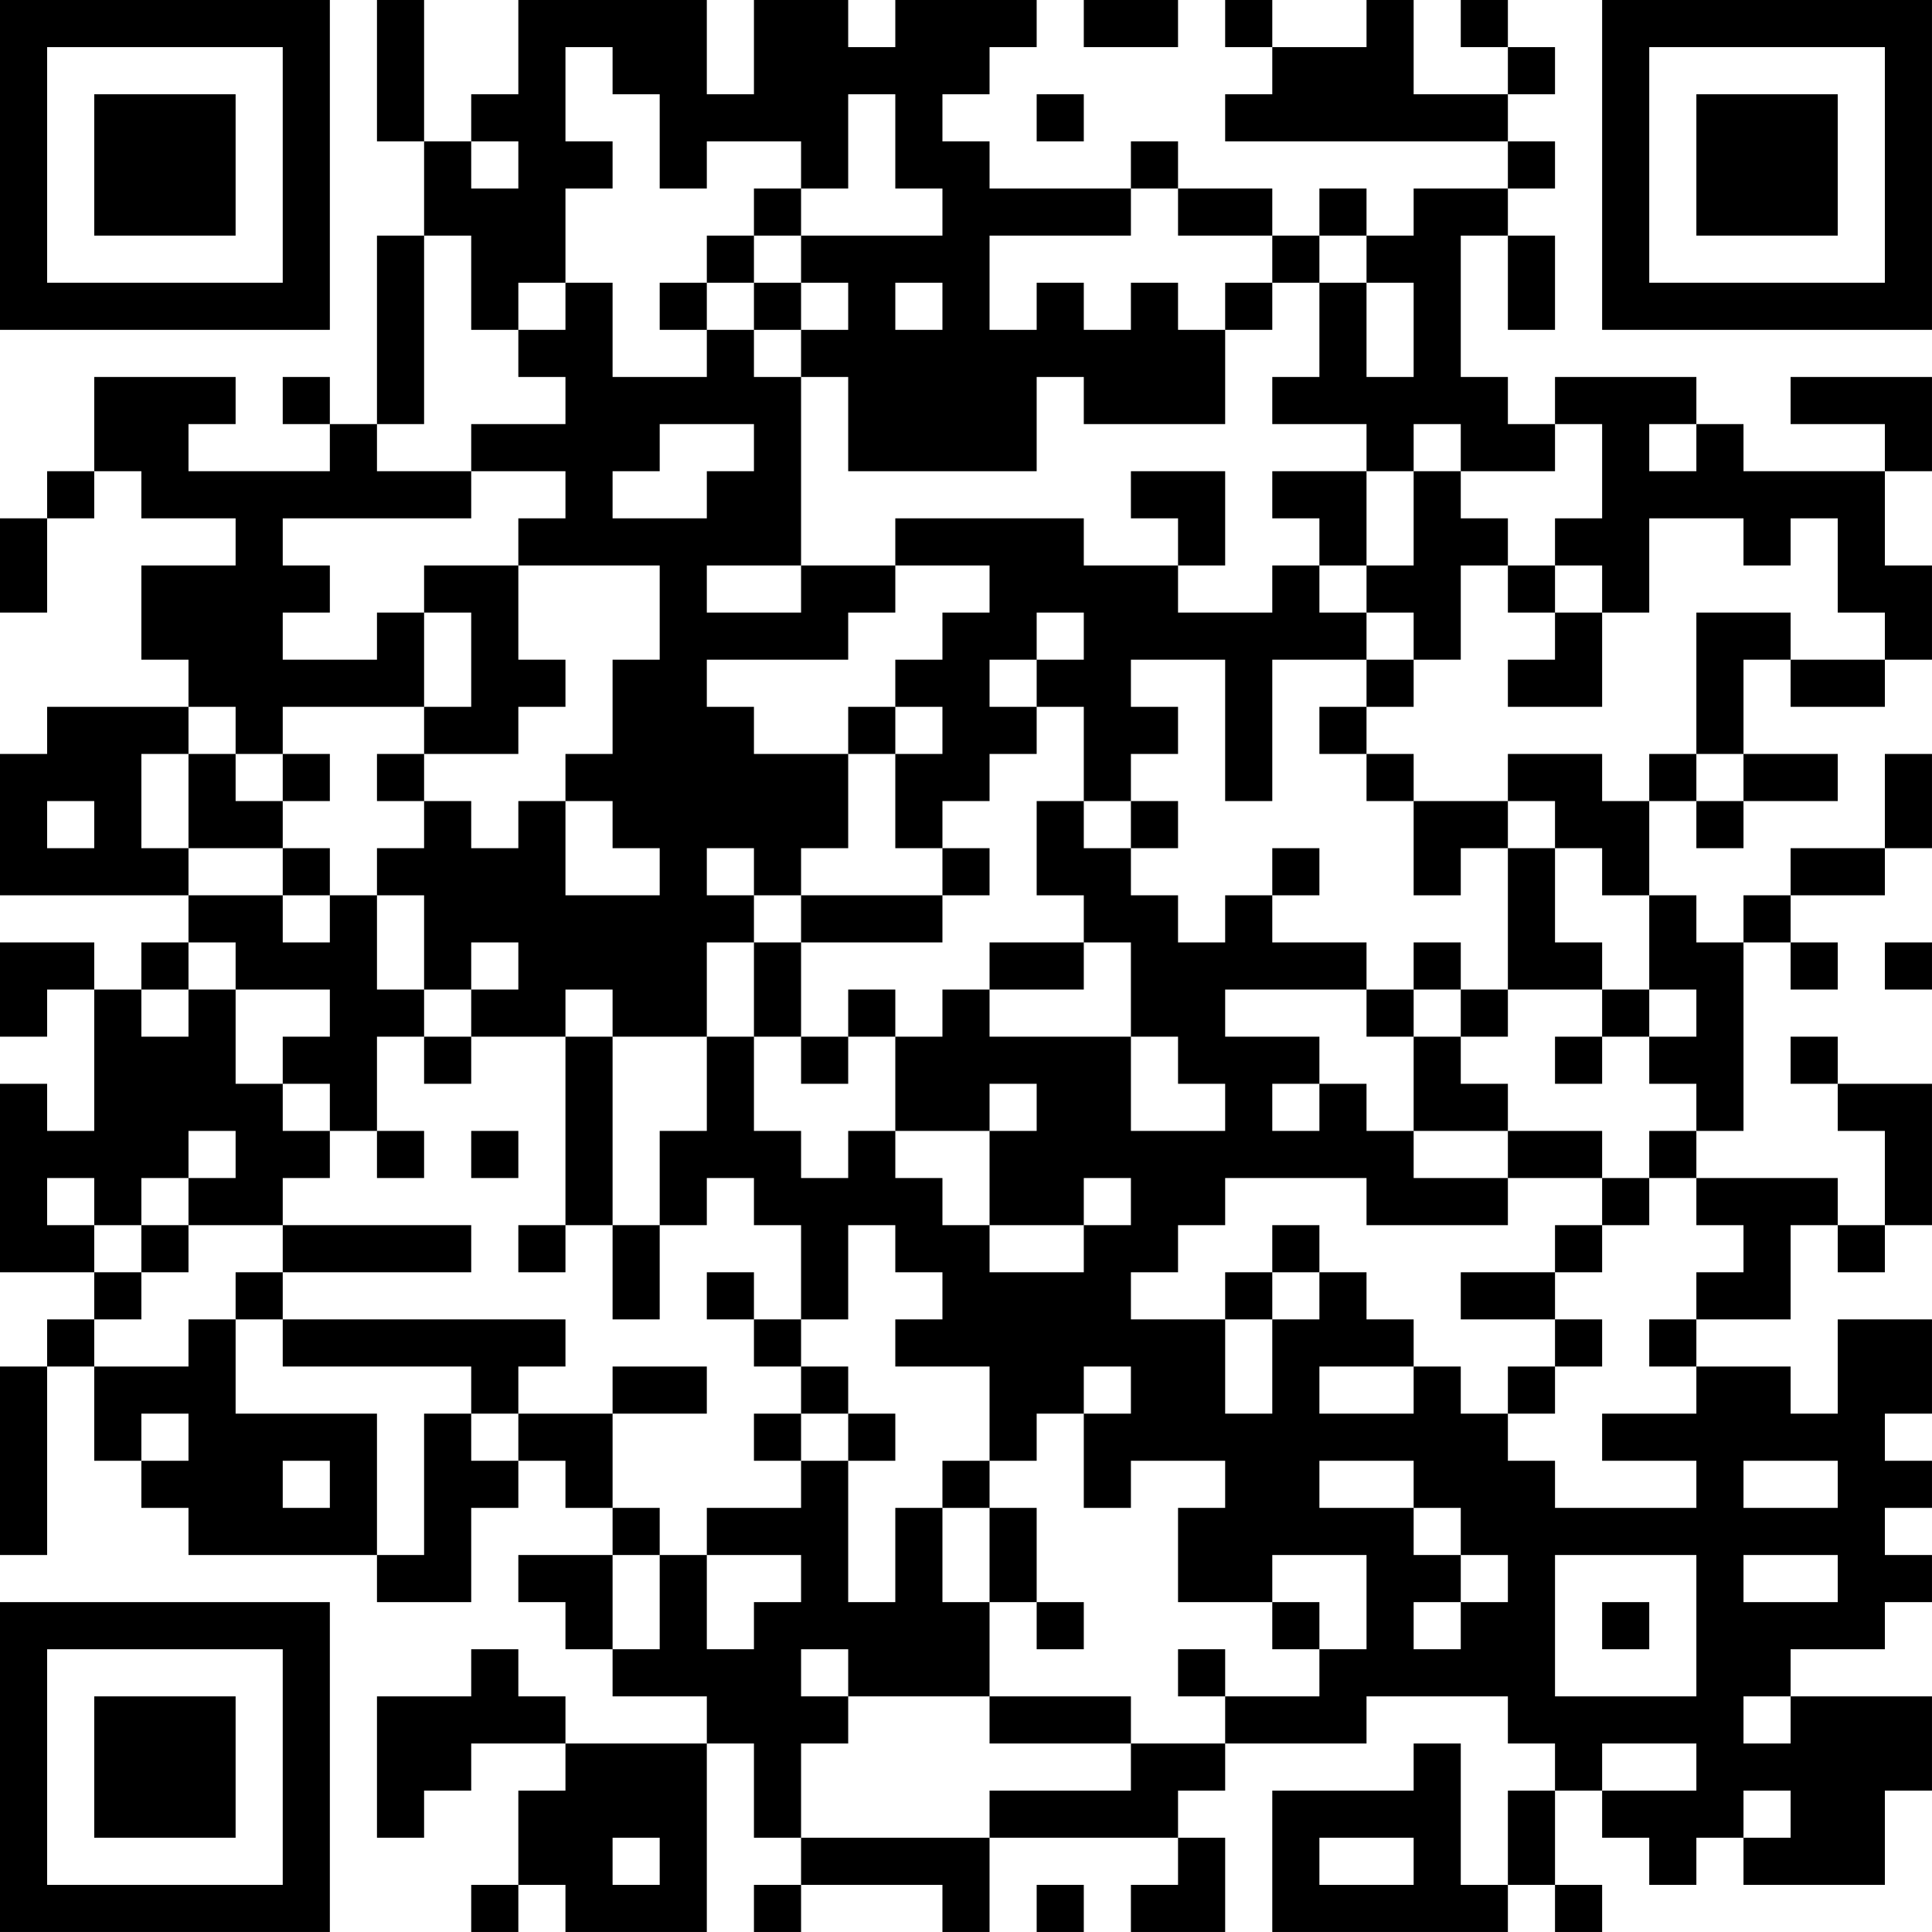 <?xml version="1.0" encoding="UTF-8"?>
<svg xmlns="http://www.w3.org/2000/svg" version="1.1" width="200" height="200" viewBox="0 0 200 200"><rect x="0" y="0" width="200" height="200" fill="#ffffff"/><g transform="scale(4.878)"><g transform="translate(0,0)"><path fill-rule="evenodd" d="M8 0L8 3L9 3L9 5L8 5L8 9L7 9L7 8L6 8L6 9L7 9L7 10L4 10L4 9L5 9L5 8L2 8L2 10L1 10L1 11L0 11L0 13L1 13L1 11L2 11L2 10L3 10L3 11L5 11L5 12L3 12L3 14L4 14L4 15L1 15L1 16L0 16L0 19L4 19L4 20L3 20L3 21L2 21L2 20L0 20L0 22L1 22L1 21L2 21L2 24L1 24L1 23L0 23L0 27L2 27L2 28L1 28L1 29L0 29L0 33L1 33L1 29L2 29L2 31L3 31L3 32L4 32L4 33L8 33L8 34L10 34L10 32L11 32L11 31L12 31L12 32L13 32L13 33L11 33L11 34L12 34L12 35L13 35L13 36L15 36L15 37L12 37L12 36L11 36L11 35L10 35L10 36L8 36L8 39L9 39L9 38L10 38L10 37L12 37L12 38L11 38L11 40L10 40L10 41L11 41L11 40L12 40L12 41L15 41L15 37L16 37L16 39L17 39L17 40L16 40L16 41L17 41L17 40L20 40L20 41L21 41L21 39L25 39L25 40L24 40L24 41L26 41L26 39L25 39L25 38L26 38L26 37L29 37L29 36L32 36L32 37L33 37L33 38L32 38L32 40L31 40L31 37L30 37L30 38L27 38L27 41L32 41L32 40L33 40L33 41L34 41L34 40L33 40L33 38L34 38L34 39L35 39L35 40L36 40L36 39L37 39L37 40L40 40L40 38L41 38L41 36L38 36L38 35L40 35L40 34L41 34L41 33L40 33L40 32L41 32L41 31L40 31L40 30L41 30L41 28L39 28L39 30L38 30L38 29L36 29L36 28L38 28L38 26L39 26L39 27L40 27L40 26L41 26L41 23L39 23L39 22L38 22L38 23L39 23L39 24L40 24L40 26L39 26L39 25L36 25L36 24L37 24L37 20L38 20L38 21L39 21L39 20L38 20L38 19L40 19L40 18L41 18L41 16L40 16L40 18L38 18L38 19L37 19L37 20L36 20L36 19L35 19L35 17L36 17L36 18L37 18L37 17L39 17L39 16L37 16L37 14L38 14L38 15L40 15L40 14L41 14L41 12L40 12L40 10L41 10L41 8L38 8L38 9L40 9L40 10L37 10L37 9L36 9L36 8L33 8L33 9L32 9L32 8L31 8L31 5L32 5L32 7L33 7L33 5L32 5L32 4L33 4L33 3L32 3L32 2L33 2L33 1L32 1L32 0L31 0L31 1L32 1L32 2L30 2L30 0L29 0L29 1L27 1L27 0L26 0L26 1L27 1L27 2L26 2L26 3L32 3L32 4L30 4L30 5L29 5L29 4L28 4L28 5L27 5L27 4L25 4L25 3L24 3L24 4L21 4L21 3L20 3L20 2L21 2L21 1L22 1L22 0L19 0L19 1L18 1L18 0L16 0L16 2L15 2L15 0L11 0L11 2L10 2L10 3L9 3L9 0ZM23 0L23 1L25 1L25 0ZM12 1L12 3L13 3L13 4L12 4L12 6L11 6L11 7L10 7L10 5L9 5L9 9L8 9L8 10L10 10L10 11L6 11L6 12L7 12L7 13L6 13L6 14L8 14L8 13L9 13L9 15L6 15L6 16L5 16L5 15L4 15L4 16L3 16L3 18L4 18L4 19L6 19L6 20L7 20L7 19L8 19L8 21L9 21L9 22L8 22L8 24L7 24L7 23L6 23L6 22L7 22L7 21L5 21L5 20L4 20L4 21L3 21L3 22L4 22L4 21L5 21L5 23L6 23L6 24L7 24L7 25L6 25L6 26L4 26L4 25L5 25L5 24L4 24L4 25L3 25L3 26L2 26L2 25L1 25L1 26L2 26L2 27L3 27L3 28L2 28L2 29L4 29L4 28L5 28L5 30L8 30L8 33L9 33L9 30L10 30L10 31L11 31L11 30L13 30L13 32L14 32L14 33L13 33L13 35L14 35L14 33L15 33L15 35L16 35L16 34L17 34L17 33L15 33L15 32L17 32L17 31L18 31L18 34L19 34L19 32L20 32L20 34L21 34L21 36L18 36L18 35L17 35L17 36L18 36L18 37L17 37L17 39L21 39L21 38L24 38L24 37L26 37L26 36L28 36L28 35L29 35L29 33L27 33L27 34L25 34L25 32L26 32L26 31L24 31L24 32L23 32L23 30L24 30L24 29L23 29L23 30L22 30L22 31L21 31L21 29L19 29L19 28L20 28L20 27L19 27L19 26L18 26L18 28L17 28L17 26L16 26L16 25L15 25L15 26L14 26L14 24L15 24L15 22L16 22L16 24L17 24L17 25L18 25L18 24L19 24L19 25L20 25L20 26L21 26L21 27L23 27L23 26L24 26L24 25L23 25L23 26L21 26L21 24L22 24L22 23L21 23L21 24L19 24L19 22L20 22L20 21L21 21L21 22L24 22L24 24L26 24L26 23L25 23L25 22L24 22L24 20L23 20L23 19L22 19L22 17L23 17L23 18L24 18L24 19L25 19L25 20L26 20L26 19L27 19L27 20L29 20L29 21L26 21L26 22L28 22L28 23L27 23L27 24L28 24L28 23L29 23L29 24L30 24L30 25L32 25L32 26L29 26L29 25L26 25L26 26L25 26L25 27L24 27L24 28L26 28L26 30L27 30L27 28L28 28L28 27L29 27L29 28L30 28L30 29L28 29L28 30L30 30L30 29L31 29L31 30L32 30L32 31L33 31L33 32L36 32L36 31L34 31L34 30L36 30L36 29L35 29L35 28L36 28L36 27L37 27L37 26L36 26L36 25L35 25L35 24L36 24L36 23L35 23L35 22L36 22L36 21L35 21L35 19L34 19L34 18L33 18L33 17L32 17L32 16L34 16L34 17L35 17L35 16L36 16L36 17L37 17L37 16L36 16L36 13L38 13L38 14L40 14L40 13L39 13L39 11L38 11L38 12L37 12L37 11L35 11L35 13L34 13L34 12L33 12L33 11L34 11L34 9L33 9L33 10L31 10L31 9L30 9L30 10L29 10L29 9L27 9L27 8L28 8L28 6L29 6L29 8L30 8L30 6L29 6L29 5L28 5L28 6L27 6L27 5L25 5L25 4L24 4L24 5L21 5L21 7L22 7L22 6L23 6L23 7L24 7L24 6L25 6L25 7L26 7L26 9L23 9L23 8L22 8L22 10L18 10L18 8L17 8L17 7L18 7L18 6L17 6L17 5L20 5L20 4L19 4L19 2L18 2L18 4L17 4L17 3L15 3L15 4L14 4L14 2L13 2L13 1ZM22 2L22 3L23 3L23 2ZM10 3L10 4L11 4L11 3ZM16 4L16 5L15 5L15 6L14 6L14 7L15 7L15 8L13 8L13 6L12 6L12 7L11 7L11 8L12 8L12 9L10 9L10 10L12 10L12 11L11 11L11 12L9 12L9 13L10 13L10 15L9 15L9 16L8 16L8 17L9 17L9 18L8 18L8 19L9 19L9 21L10 21L10 22L9 22L9 23L10 23L10 22L12 22L12 26L11 26L11 27L12 27L12 26L13 26L13 28L14 28L14 26L13 26L13 22L15 22L15 20L16 20L16 22L17 22L17 23L18 23L18 22L19 22L19 21L18 21L18 22L17 22L17 20L20 20L20 19L21 19L21 18L20 18L20 17L21 17L21 16L22 16L22 15L23 15L23 17L24 17L24 18L25 18L25 17L24 17L24 16L25 16L25 15L24 15L24 14L26 14L26 17L27 17L27 14L29 14L29 15L28 15L28 16L29 16L29 17L30 17L30 19L31 19L31 18L32 18L32 21L31 21L31 20L30 20L30 21L29 21L29 22L30 22L30 24L32 24L32 25L34 25L34 26L33 26L33 27L31 27L31 28L33 28L33 29L32 29L32 30L33 30L33 29L34 29L34 28L33 28L33 27L34 27L34 26L35 26L35 25L34 25L34 24L32 24L32 23L31 23L31 22L32 22L32 21L34 21L34 22L33 22L33 23L34 23L34 22L35 22L35 21L34 21L34 20L33 20L33 18L32 18L32 17L30 17L30 16L29 16L29 15L30 15L30 14L31 14L31 12L32 12L32 13L33 13L33 14L32 14L32 15L34 15L34 13L33 13L33 12L32 12L32 11L31 11L31 10L30 10L30 12L29 12L29 10L27 10L27 11L28 11L28 12L27 12L27 13L25 13L25 12L26 12L26 10L24 10L24 11L25 11L25 12L23 12L23 11L19 11L19 12L17 12L17 8L16 8L16 7L17 7L17 6L16 6L16 5L17 5L17 4ZM15 6L15 7L16 7L16 6ZM19 6L19 7L20 7L20 6ZM26 6L26 7L27 7L27 6ZM14 9L14 10L13 10L13 11L15 11L15 10L16 10L16 9ZM35 9L35 10L36 10L36 9ZM11 12L11 14L12 14L12 15L11 15L11 16L9 16L9 17L10 17L10 18L11 18L11 17L12 17L12 19L14 19L14 18L13 18L13 17L12 17L12 16L13 16L13 14L14 14L14 12ZM15 12L15 13L17 13L17 12ZM19 12L19 13L18 13L18 14L15 14L15 15L16 15L16 16L18 16L18 18L17 18L17 19L16 19L16 18L15 18L15 19L16 19L16 20L17 20L17 19L20 19L20 18L19 18L19 16L20 16L20 15L19 15L19 14L20 14L20 13L21 13L21 12ZM28 12L28 13L29 13L29 14L30 14L30 13L29 13L29 12ZM22 13L22 14L21 14L21 15L22 15L22 14L23 14L23 13ZM18 15L18 16L19 16L19 15ZM4 16L4 18L6 18L6 19L7 19L7 18L6 18L6 17L7 17L7 16L6 16L6 17L5 17L5 16ZM1 17L1 18L2 18L2 17ZM27 18L27 19L28 19L28 18ZM10 20L10 21L11 21L11 20ZM21 20L21 21L23 21L23 20ZM40 20L40 21L41 21L41 20ZM12 21L12 22L13 22L13 21ZM30 21L30 22L31 22L31 21ZM8 24L8 25L9 25L9 24ZM10 24L10 25L11 25L11 24ZM3 26L3 27L4 27L4 26ZM6 26L6 27L5 27L5 28L6 28L6 29L10 29L10 30L11 30L11 29L12 29L12 28L6 28L6 27L10 27L10 26ZM27 26L27 27L26 27L26 28L27 28L27 27L28 27L28 26ZM15 27L15 28L16 28L16 29L17 29L17 30L16 30L16 31L17 31L17 30L18 30L18 31L19 31L19 30L18 30L18 29L17 29L17 28L16 28L16 27ZM13 29L13 30L15 30L15 29ZM3 30L3 31L4 31L4 30ZM6 31L6 32L7 32L7 31ZM20 31L20 32L21 32L21 34L22 34L22 35L23 35L23 34L22 34L22 32L21 32L21 31ZM28 31L28 32L30 32L30 33L31 33L31 34L30 34L30 35L31 35L31 34L32 34L32 33L31 33L31 32L30 32L30 31ZM37 31L37 32L39 32L39 31ZM33 33L33 36L36 36L36 33ZM37 33L37 34L39 34L39 33ZM27 34L27 35L28 35L28 34ZM34 34L34 35L35 35L35 34ZM25 35L25 36L26 36L26 35ZM21 36L21 37L24 37L24 36ZM37 36L37 37L38 37L38 36ZM34 37L34 38L36 38L36 37ZM37 38L37 39L38 39L38 38ZM13 39L13 40L14 40L14 39ZM28 39L28 40L30 40L30 39ZM22 40L22 41L23 41L23 40ZM0 0L0 7L7 7L7 0ZM1 1L1 6L6 6L6 1ZM2 2L2 5L5 5L5 2ZM34 0L34 7L41 7L41 0ZM35 1L35 6L40 6L40 1ZM36 2L36 5L39 5L39 2ZM0 34L0 41L7 41L7 34ZM1 35L1 40L6 40L6 35ZM2 36L2 39L5 39L5 36Z" fill="#000000"/></g></g></svg>
